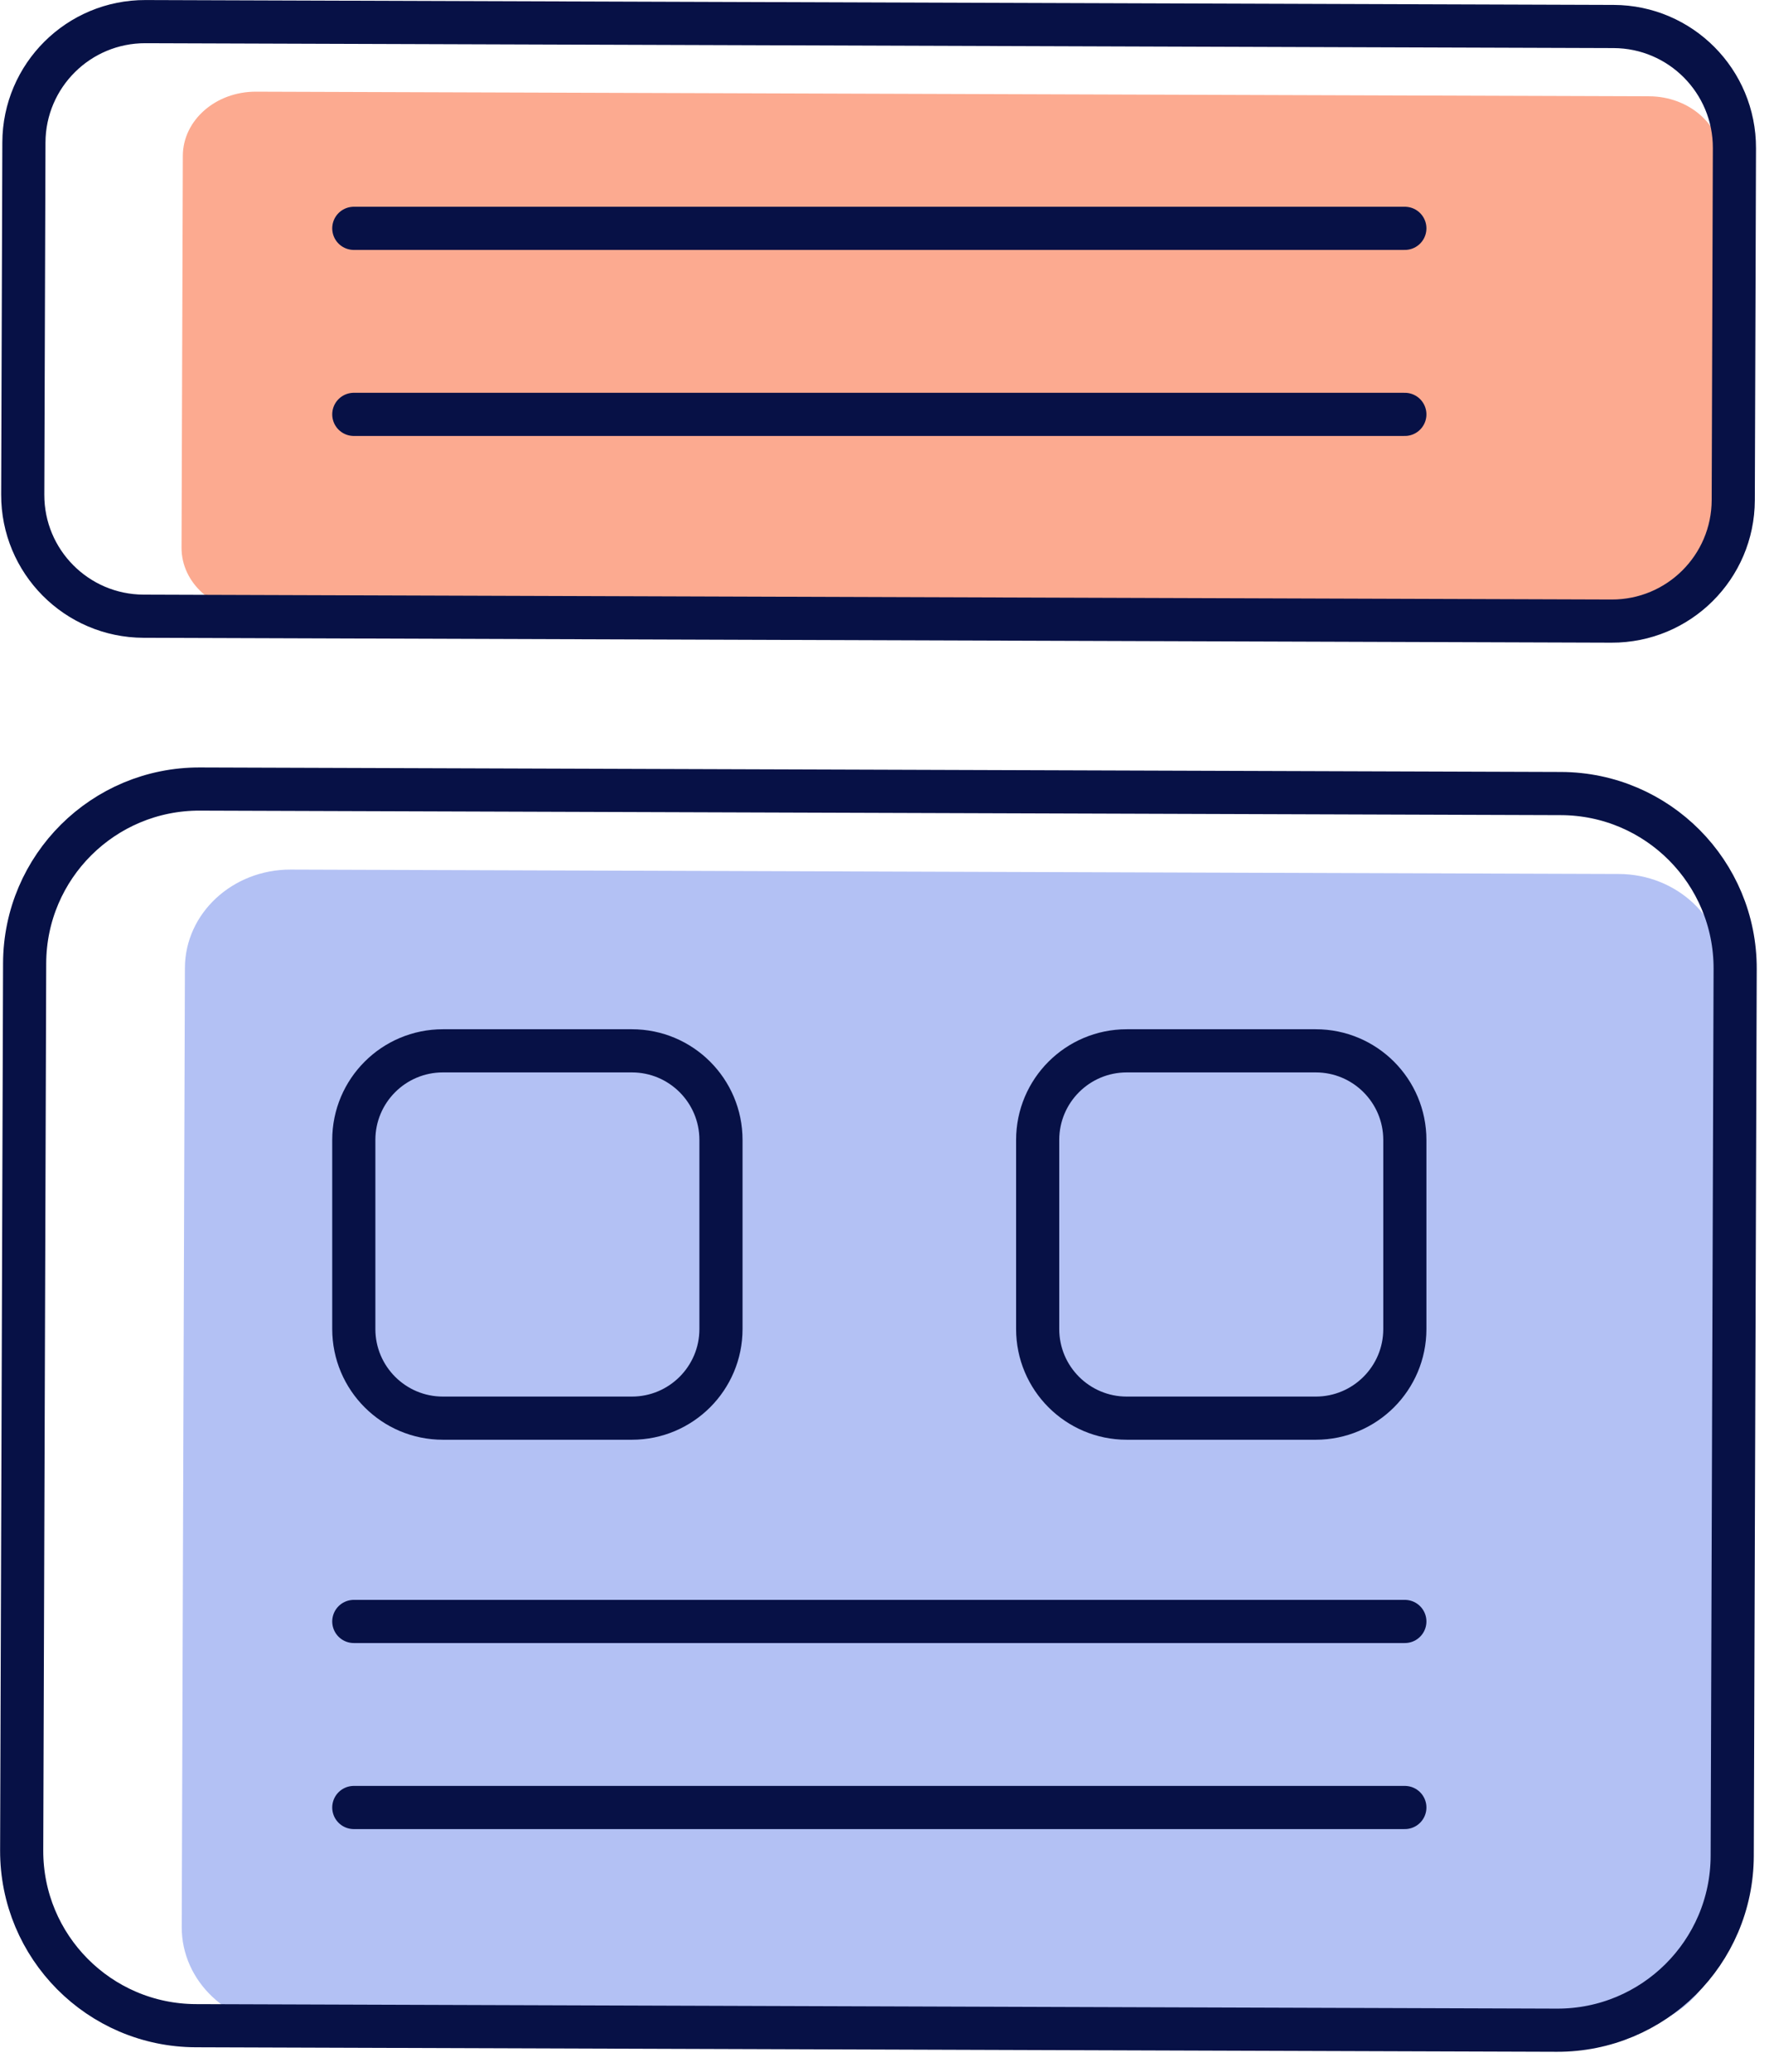 <svg width="82" height="96" viewBox="0 0 82 96" fill="none" xmlns="http://www.w3.org/2000/svg">
<g clip-path="url(#clip0)">
<path d="M75.036 40.496L13.476 40.292C10.775 40.283 8.579 42.323 8.571 44.849L8.424 89.285C8.415 91.81 10.598 93.865 13.299 93.874L74.858 94.078C77.559 94.087 79.755 92.047 79.763 89.522L79.911 45.085C79.919 42.56 77.737 40.505 75.036 40.496Z" fill="#B3C1F4"/>
<path d="M76.445 4.462L11.865 4.248C9.999 4.242 8.481 5.571 8.475 7.218L8.415 25.377C8.41 27.023 9.919 28.363 11.785 28.369L76.365 28.583C78.232 28.589 79.749 27.26 79.755 25.613L79.815 7.454C79.82 5.808 78.312 4.468 76.445 4.462Z" fill="#FCAA90"/>
<path d="M72.358 36.769L9.268 36.56C4.795 36.545 1.156 40.16 1.142 44.633L1.005 85.733C0.99 90.207 4.605 93.845 9.078 93.86L72.168 94.069C76.641 94.084 80.28 90.469 80.295 85.996L80.431 44.896C80.446 40.423 76.832 36.784 72.358 36.769Z" stroke="#071146" stroke-width="2" stroke-linecap="round" stroke-linejoin="round"/>
<path d="M74.796 1.228L6.746 1.002C3.642 0.992 1.118 3.5 1.108 6.603L1.054 22.913C1.043 26.017 3.551 28.542 6.655 28.552L74.704 28.778C77.808 28.788 80.333 26.28 80.343 23.176L80.397 6.866C80.407 3.763 77.9 1.238 74.796 1.228Z" stroke="#071146" stroke-width="2" stroke-linecap="round" stroke-linejoin="round"/>
<path d="M29.29 48.69H20.53C18.249 48.69 16.4 50.539 16.4 52.82V61.58C16.4 63.861 18.249 65.71 20.53 65.71H29.29C31.571 65.71 33.42 63.861 33.42 61.58V52.82C33.42 50.539 31.571 48.69 29.29 48.69Z" stroke="#071146" stroke-width="2" stroke-linecap="round" stroke-linejoin="round"/>
<path d="M60.99 48.69H52.23C49.949 48.69 48.1 50.539 48.1 52.82V61.58C48.1 63.861 49.949 65.71 52.23 65.71H60.99C63.271 65.71 65.12 63.861 65.12 61.58V52.82C65.12 50.539 63.271 48.69 60.99 48.69Z" stroke="#071146" stroke-width="2" stroke-linecap="round" stroke-linejoin="round"/>
<path d="M16.4 75.13H65.12" stroke="#071146" stroke-width="2" stroke-linecap="round" stroke-linejoin="round"/>
<path d="M16.4 83.75H65.12" stroke="#071146" stroke-width="2" stroke-linecap="round" stroke-linejoin="round"/>
<path d="M16.4 10.58H65.12" stroke="#071146" stroke-width="2" stroke-linecap="round" stroke-linejoin="round"/>
<path d="M16.4 19.2H65.12" stroke="#071146" stroke-width="2" stroke-linecap="round" stroke-linejoin="round"/>
</g>
<defs>
<clipPath id="clip0">
<rect width="81.43" height="95.08" fill="white"/>
</clipPath>
</defs>
</svg>
